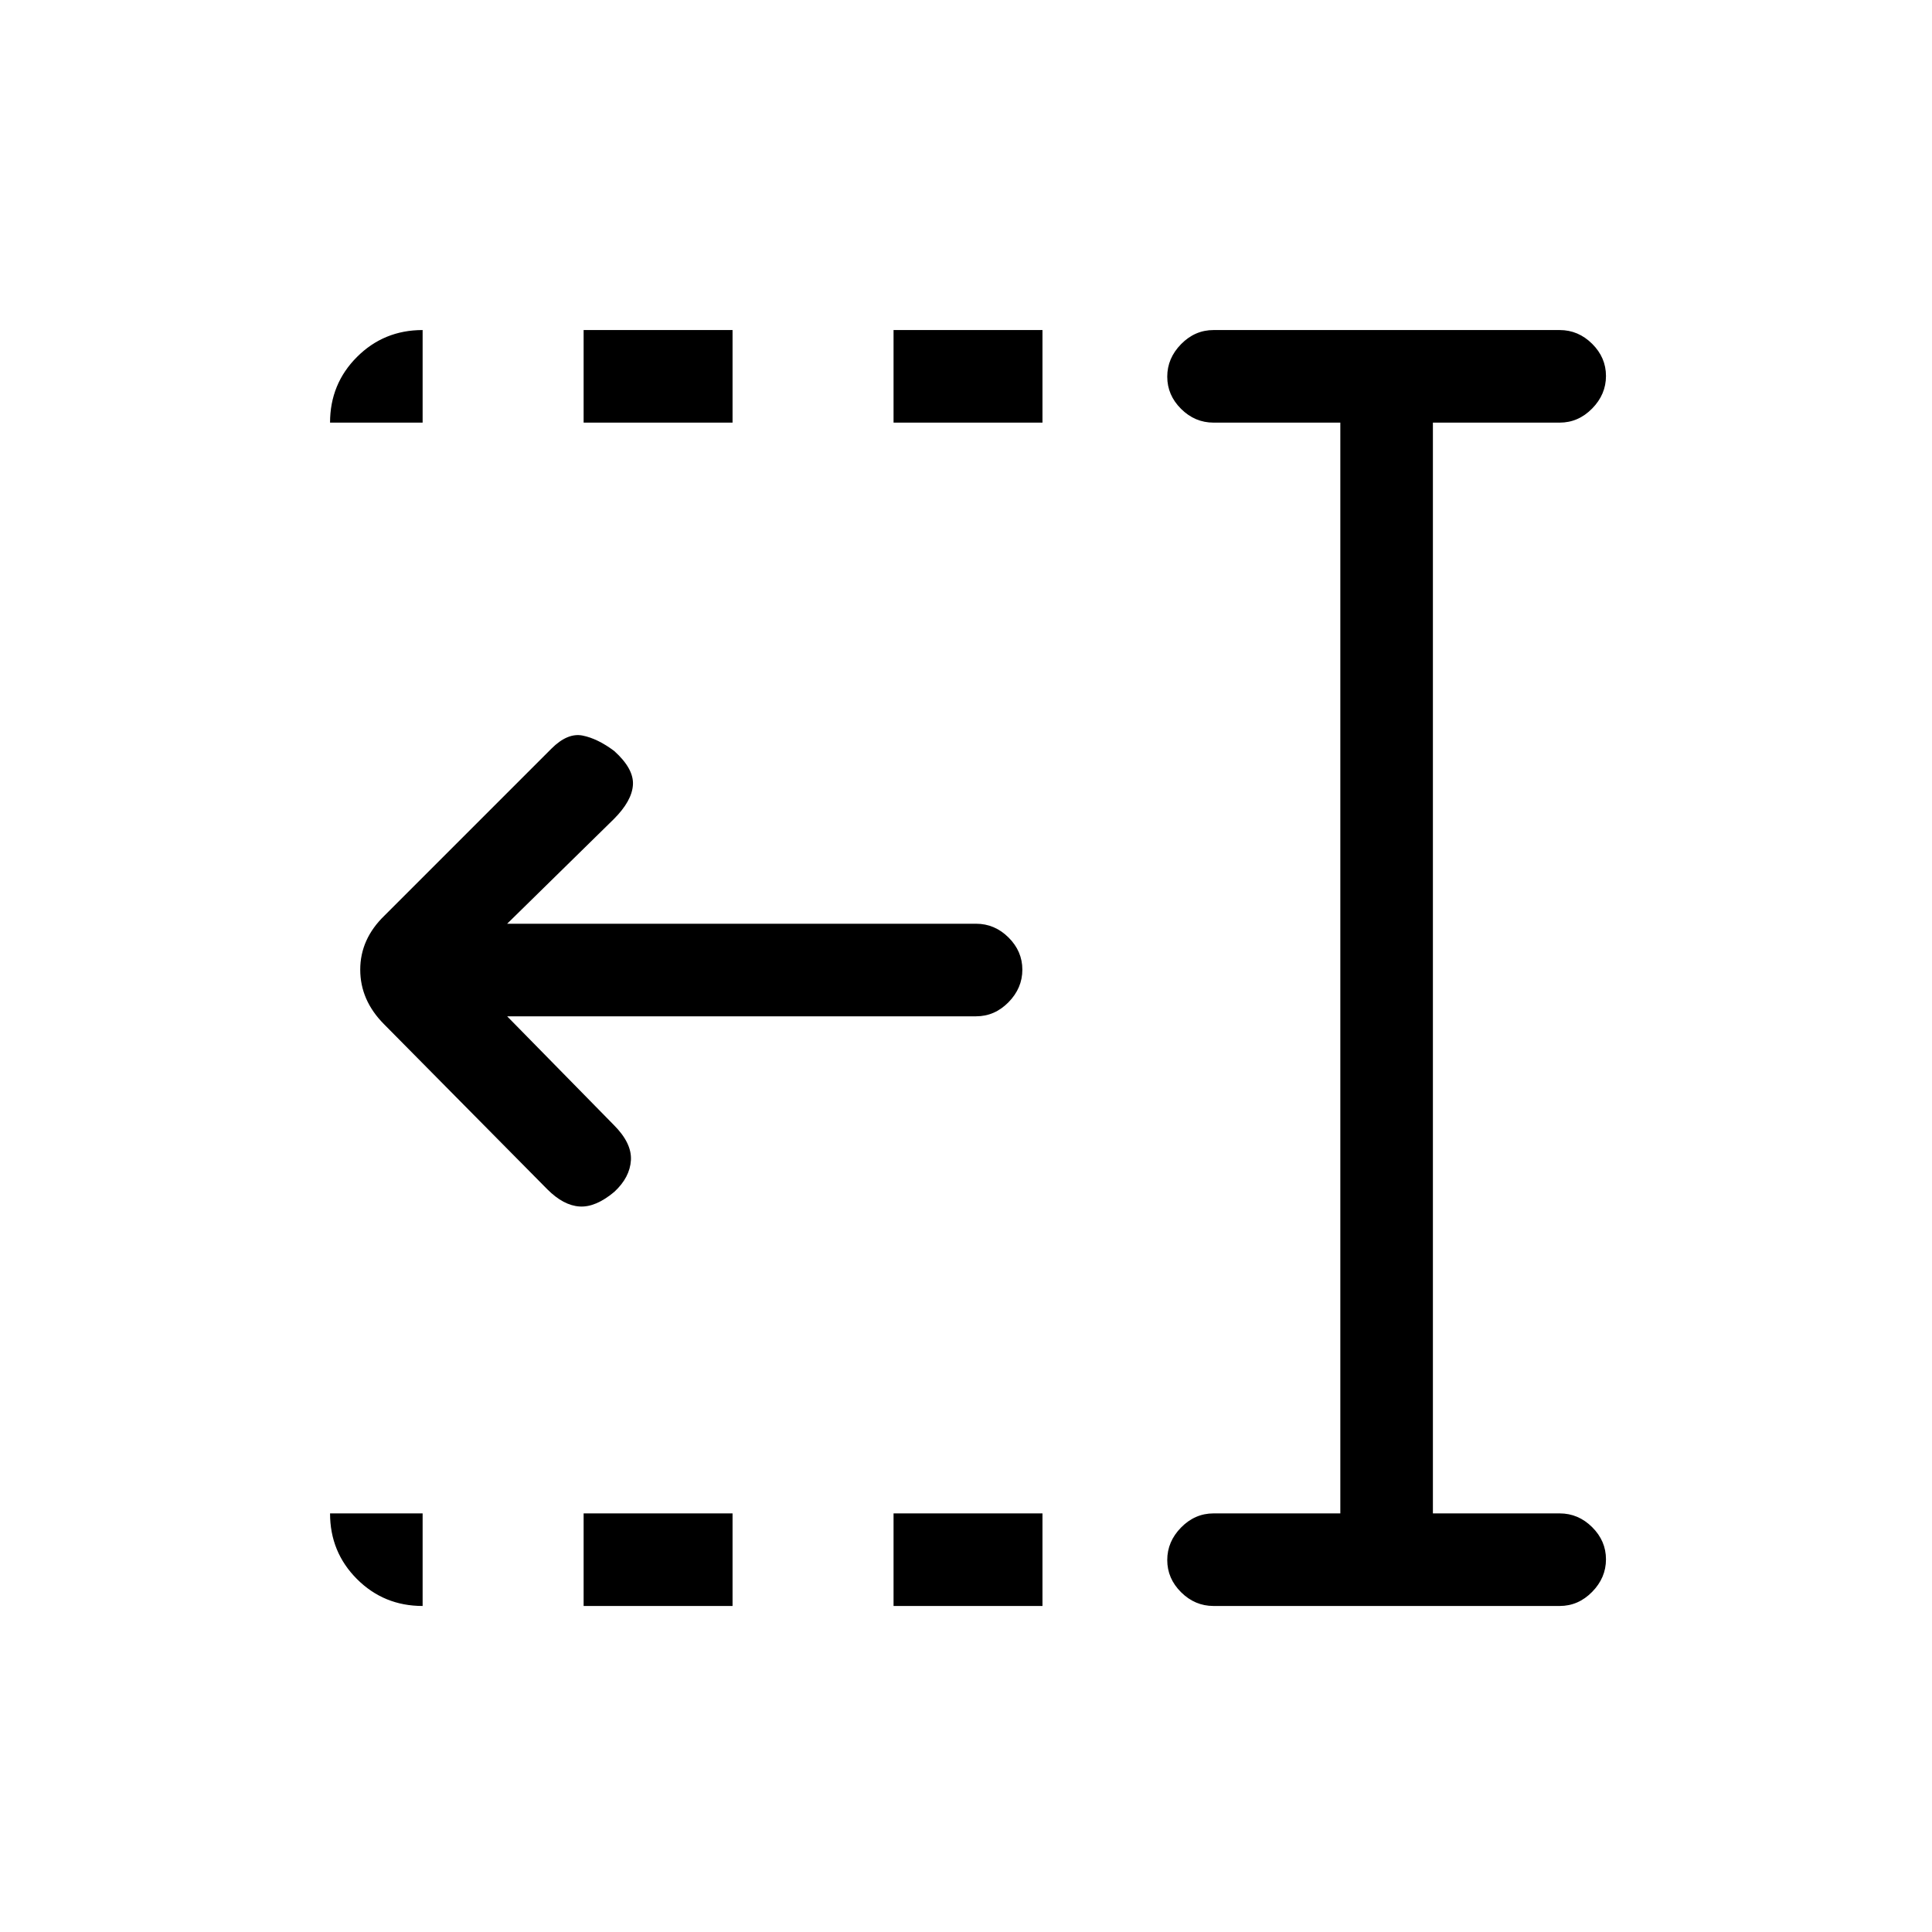 <svg xmlns="http://www.w3.org/2000/svg" height="20" viewBox="0 96 960 960" width="20"><path d="M444 306v-46h74v46h-74Zm0 588v-46h74v46h-74ZM290 306v-46h74v46h-74Zm0 588v-46h74v46h-74Zm-18-207-81.241-82.138Q179 593 179 577.818T191 551l83-83q8-8 15.5-6.5t15.717 7.674Q315 478 314.5 486t-9.5 17l-53 52h233q9.25 0 16.125 6.825 6.875 6.824 6.875 16Q508 587 501.125 594T485 601H252l53 54q9 9 8.5 17.5t-8.196 15.674Q296 696 288 695.5q-8-.5-16-8.5Zm331 207q-9.25 0-16.125-6.825-6.875-6.824-6.875-16Q580 862 586.875 855T603 848h63V306h-63q-9.25 0-16.125-6.825-6.875-6.824-6.875-16Q580 274 586.875 267T603 260h172q9.25 0 16.125 6.825 6.875 6.824 6.875 16Q798 292 791.125 299T775 306h-63v542h63q9.25 0 16.125 6.825 6.875 6.824 6.875 16Q798 880 791.125 887T775 894H603ZM164 306q0-19.25 13.375-32.625T210 260v46h-46Zm46 588q-19.25 0-32.625-13.375T164 848h46v46Z"/></svg>